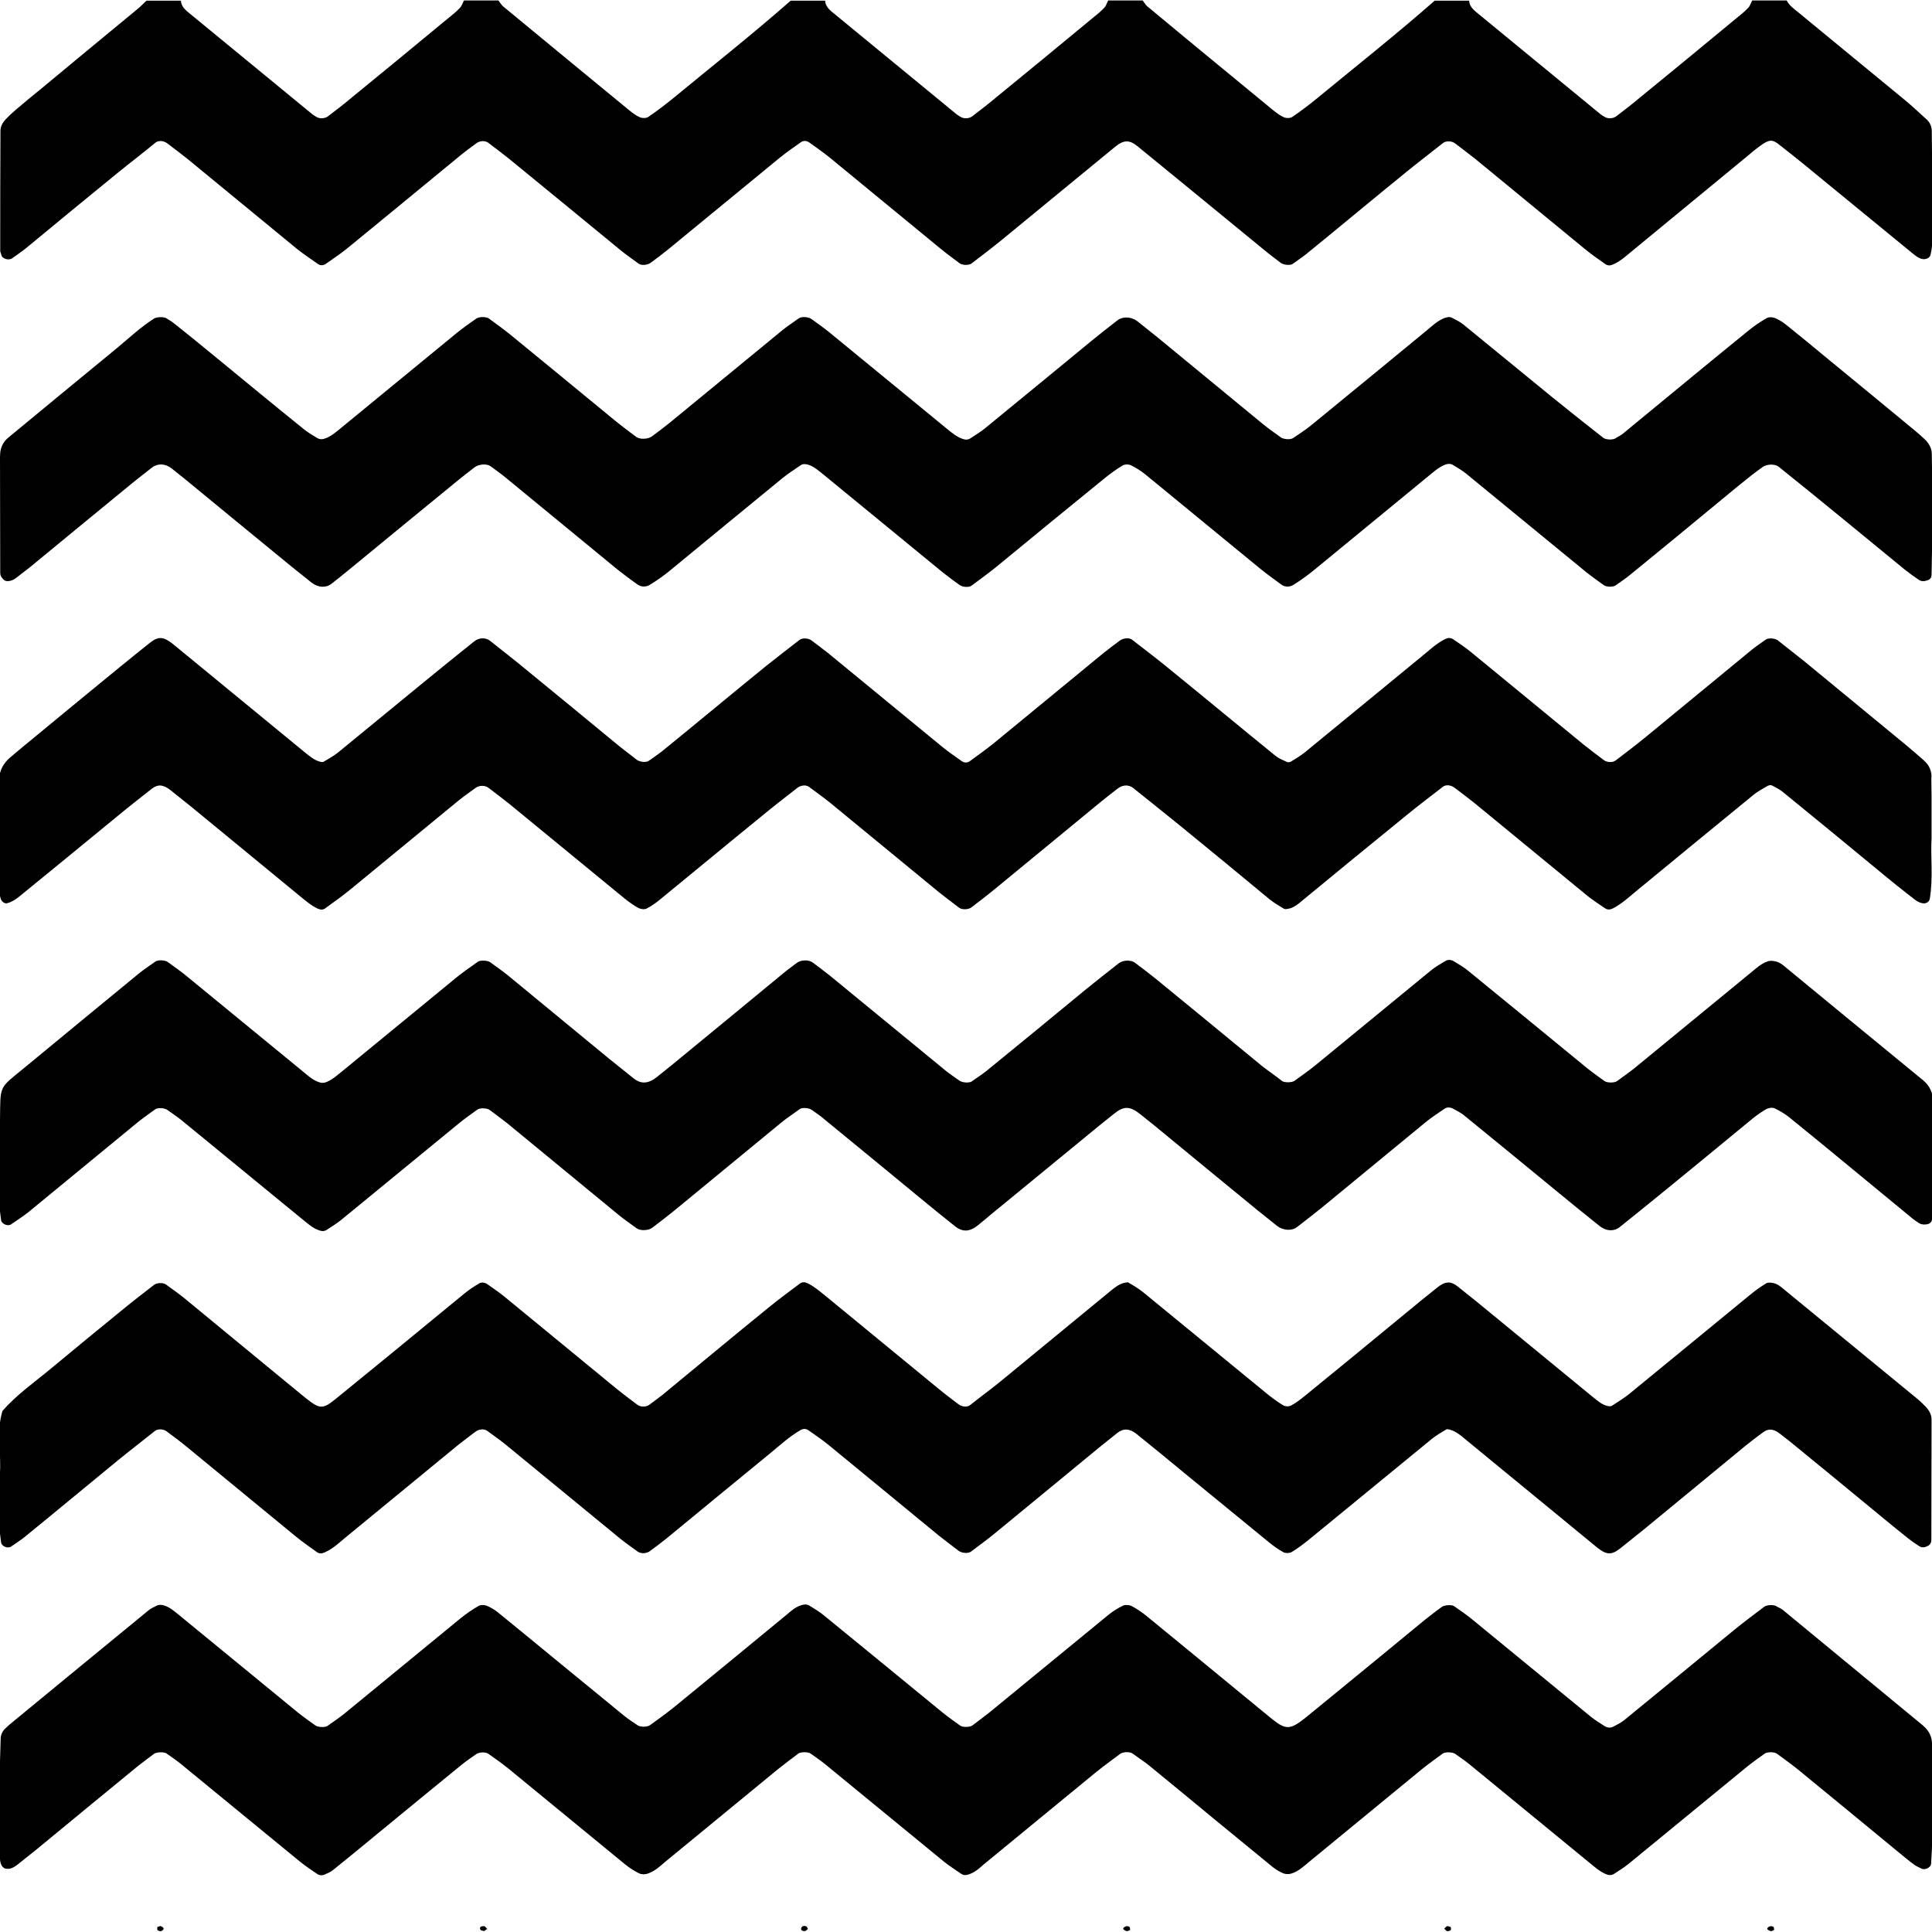 <?xml version="1.0" encoding="utf-8"?>
<!-- Generator: Adobe Illustrator 22.0.0, SVG Export Plug-In . SVG Version: 6.00 Build 0)  -->
<svg version="1.1" id="Layer_1" xmlns="http://www.w3.org/2000/svg" xmlns:xlink="http://www.w3.org/1999/xlink" x="0px" y="0px"
	 viewBox="0 0 864 864" style="enable-background:new 0 0 864 864;" xml:space="preserve">
<path d="M0.6,114c-0.1-0.6-0.5-1.2-0.5-1.8c0-17.9,0-35.8,0.1-53.7c0-2,1-3.7,2.3-5.1c1.3-1.4,2.7-2.7,4.2-4
	c3.9-3.3,7.8-6.6,11.8-9.8C32.7,27.8,47,16,61.3,4.2c1.5-1.2,2.8-2.6,4.2-3.9c5.1,0,10.2,0,15.4,0c0.1,2,1.3,3.5,2.8,4.8
	c18.7,15.4,37.4,30.7,56.1,46.1c0.5,0.4,1.1,0.7,1.6,1c1.4,1,3.9,0.9,5.3-0.2c3.5-2.7,7.1-5.4,10.5-8.3
	c14.3-11.7,28.6-23.4,42.8-35.2c2-1.6,4-3.2,5.7-5c0.8-0.8,1.2-2.2,1.8-3.3c5.1,0,10.2,0,15.4,0c0.8,1,1.4,2.2,2.4,2.9
	C244,18.6,262.8,34,281.5,49.4c1.5,1.2,3.1,2.4,4.8,3.1c1,0.4,2.7,0.4,3.6-0.2c3.7-2.5,7.2-5.2,10.7-8c17.7-14.6,35.7-28.8,53-44
	c5.1,0,10.2,0,15.4,0c0.1,2,1.3,3.5,2.8,4.8c18.7,15.4,37.4,30.7,56.1,46.1c0.5,0.4,1.1,0.7,1.6,1c1.4,1,3.9,0.9,5.3-0.2
	c3.5-2.7,7.1-5.4,10.5-8.3c14.3-11.7,28.6-23.4,42.8-35.2c2-1.6,4-3.2,5.7-5c0.8-0.8,1.2-2.2,1.8-3.3c5.1,0,10.2,0,15.4,0
	c0.8,1,1.4,2.2,2.4,2.9C532,18.6,550.8,34,569.5,49.4c1.5,1.2,3.1,2.4,4.8,3.1c1,0.4,2.7,0.4,3.6-0.2c3.7-2.5,7.2-5.2,10.7-8
	c17.7-14.6,35.7-28.8,53-44c5.1,0,10.2,0,15.4,0c0.1,2,1.3,3.5,2.8,4.8c18.7,15.4,37.4,30.7,56.1,46.1c0.5,0.4,1.1,0.7,1.6,1
	c1.4,1,3.9,0.9,5.3-0.2c3.5-2.7,7.1-5.4,10.5-8.3c14.3-11.7,28.6-23.4,42.8-35.2c2-1.6,4-3.2,5.7-5c0.8-0.8,1.2-2.2,1.8-3.3
	c5.1,0,10.2,0,15.4,0c1.2,2.3,3.3,3.8,5.3,5.4c15.8,13,31.6,26,47.4,39c3.4,2.8,6.7,5.9,10,8.9c1.4,1.3,2.2,3.2,2.2,5.1
	c0.1,11.5,0.3,23,0.2,34.5c-0.1,7,0.9,14.1-0.8,21c-0.3,1.1-1.6,1.8-3,1.8c-2-0.1-3.5-1.4-5-2.6c-12.4-10.1-24.7-20.3-37.1-30.4
	c-7.4-6.1-14.8-12.2-22.4-18.1c-3.1-2.5-4.5-2.6-8.6,0.4c-2.1,1.5-4,3.1-6,4.8c-16.8,13.8-33.6,27.7-50.4,41.5
	c-3,2.4-5.7,5.1-9.3,6.7c-1.2,0.6-2.5,0.7-3.6-0.1c-3.1-2.2-6.3-4.4-9.2-6.8c-16.3-13.4-32.6-26.8-48.9-40.2c-3-2.4-6.1-4.7-9.1-7
	c-1.5-1.1-3.9-1.2-5.3-0.2c-5.5,4.4-11.1,8.6-16.6,13.1c-14.9,12.1-29.6,24.4-44.5,36.5c-2,1.6-4.1,3-6.2,4.5
	c-1.1,0.8-4.1,0.5-5.4-0.5c-2-1.5-4.1-3.1-6.1-4.7c-12.4-10.1-24.7-20.3-37.1-30.4c-6.9-5.7-13.9-11.3-20.8-17
	c-3.7-3-6.2-2.9-10.2,0.4c-16.8,13.8-33.6,27.6-50.4,41.4c-4.4,3.6-9,7.1-13.6,10.6c-1.2,0.9-4.1,0.9-5.4-0.1
	c-3.1-2.3-6.2-4.6-9.1-7c-16.3-13.4-32.6-26.8-48.9-40.2c-3-2.4-6.1-4.6-9.2-6.8c-1.2-0.8-2.5-0.9-3.6-0.2c-3.1,2.2-6.3,4.4-9.3,6.8
	c-16.8,13.8-33.6,27.6-50.4,41.4c-2.5,2-5,3.9-7.6,5.8c-1.5,1.1-4.2,1.3-5.4,0.4c-2.6-1.9-5.2-3.7-7.7-5.7
	c-16.8-13.8-33.6-27.6-50.5-41.4c-3-2.4-6.1-4.7-9.1-7c-1.4-1-3.8-0.9-5.3,0.3c-2.6,1.9-5.2,3.8-7.6,5.8
	c-16.8,13.8-33.6,27.7-50.4,41.4c-3,2.4-6.2,4.5-9.3,6.7c-1.1,0.8-2.5,0.8-3.6,0c-3.1-2.2-6.3-4.3-9.3-6.7
	c-16.3-13.4-32.6-26.8-48.9-40.2c-3-2.4-6.1-4.7-9.1-7c-1.6-1.2-3.9-1.4-5.3-0.3C64,68.4,58.4,72.6,53,77
	c-13.9,11.3-27.7,22.7-41.5,34.1c-2,1.6-4.1,3-6.2,4.5C3.8,116.6,0.8,115.6,0.6,114z M859.9,771.6c-20.7-17.1-41.5-34.2-62.2-51.3
	c-0.5-0.4-1-0.8-1.6-1.1c-0.5-0.3-1.2-0.5-1.7-0.9c-1.2-0.7-4.2-0.7-5.5,0.3c-4.6,3.5-9.2,6.9-13.6,10.5
	c-16.3,13.4-32.6,26.8-49,40.2c-1.5,1.2-3.2,2-4.9,2.9c-1.1,0.6-2.5,0.5-3.7-0.2c-2.2-1.4-4.3-2.7-6.3-4.3
	c-17.8-14.6-35.6-29.2-53.4-43.8c-2.5-2-5.1-3.8-7.7-5.6c-1.1-0.8-4.4-0.5-5.5,0.3c-2.6,1.9-5.1,3.8-7.6,5.8
	c-14.3,11.8-28.7,23.6-43,35.3c-3.5,2.8-6.9,5.7-10.4,8.5c-6.8,5.4-8.8,5.5-15,0.5c-3-2.4-5.9-4.9-8.9-7.3c-15.8-13-31.6-26-47.5-39
	c-2-1.6-4.1-3-6.4-4.2c-1-0.5-2.7-0.6-3.7-0.2c-2.3,1.1-4.5,2.5-6.4,4c-17.8,14.6-35.6,29.2-53.4,43.8c-2.5,2-5.1,3.9-7.6,5.8
	c-1.2,0.9-4.4,0.9-5.5,0.1c-2.6-1.9-5.2-3.7-7.7-5.7c-17.8-14.6-35.6-29.2-53.5-43.8c-2-1.6-4.2-2.9-6.3-4.2
	c-1.2-0.7-2.5-0.5-3.7-0.1c-2.5,0.8-4.4,2.5-6.4,4.2c-16.8,13.8-33.6,27.7-50.4,41.4c-3.5,2.8-7.1,5.4-10.7,8
	c-1.2,0.9-4.3,0.9-5.5,0.1c-2.1-1.5-4.3-2.8-6.2-4.4c-9.4-7.7-18.8-15.4-28.2-23.1c-9.4-7.7-18.8-15.5-28.2-23.1
	c-1.5-1.2-3.2-2.2-4.9-2.9c-1.1-0.4-2.7-0.5-3.7,0.1c-2.8,1.6-5.4,3.4-7.9,5.4c-17.3,14.2-34.6,28.4-51.9,42.6
	c-2.5,2-5.1,3.8-7.7,5.6c-1.1,0.8-4.2,0.7-5.5-0.2c-2.6-1.9-5.2-3.7-7.7-5.7c-17.8-14.6-35.6-29.2-53.4-43.8c-2-1.6-3.9-3.3-6.4-4.1
	c-1.3-0.4-2.5-0.5-3.7,0.2c-1.1,0.6-2.4,1.1-3.3,1.9c-20.8,17-41.5,34.1-62.3,51.2c-0.5,0.4-0.9,0.9-1.4,1.3c-1.6,1.3-2.5,3.1-2.5,5
	c-0.3,8.9-0.5,17.9-0.7,26.8c0.1,0,0.1,0,0.2,0c0,5.8,0,11.5,0,17.3c0,3.2,0.1,6.4,0.2,9.6c0.1,2.5,1.2,4.2,2.7,4.4
	c2.1,0.3,3.6-0.7,5.1-1.8c3-2.4,6-4.8,9-7.2c14.8-12.2,29.6-24.4,44.5-36.6c2.5-2,5.1-3.9,7.6-5.8c1.1-0.8,4.4-0.9,5.5-0.2
	c2.1,1.5,4.2,2.9,6.2,4.5c17.8,14.6,35.6,29.2,53.4,43.8c2.5,2,5.1,3.8,7.8,5.6c1.1,0.8,2.5,0.8,3.6,0.2c1.2-0.5,2.4-1,3.4-1.8
	c7-5.6,13.9-11.3,20.8-17c12.4-10.2,24.7-20.3,37.1-30.4c2-1.6,4.1-3,6.2-4.5c1.3-1,4.3-1.1,5.5-0.2c3.1,2.2,6.3,4.4,9.2,6.8
	c17.3,14.2,34.6,28.4,51.9,42.6c2,1.6,4.1,3,6.4,4.1c1,0.5,2.6,0.5,3.7,0.1c3.1-1,5.5-3.2,7.9-5.3c16.8-13.8,33.6-27.6,50.4-41.4
	c3-2.4,6.1-4.7,9.1-7c1.1-0.8,4.4-0.8,5.5,0c2.1,1.5,4.2,2.9,6.2,4.5c17.8,14.6,35.6,29.2,53.4,43.8c2.5,2,5.2,3.7,7.8,5.5
	c1.2,0.8,2.4,0.6,3.7,0.1c2.5-0.9,4.4-2.6,6.3-4.3c16.8-13.8,33.6-27.6,50.4-41.4c3.5-2.8,7.1-5.4,10.7-8.1c1.2-0.9,4.3-1,5.5-0.1
	c2.6,1.9,5.3,3.6,7.7,5.6c9.4,7.7,18.8,15.4,28.2,23.2c8.9,7.3,17.8,14.6,26.7,21.9c1.5,1.2,3.2,2.2,4.9,2.9c1.1,0.4,2.6,0.4,3.7,0
	c3.1-1,5.5-3.3,7.9-5.3c16.8-13.8,33.6-27.6,50.4-41.4c3-2.4,6.1-4.6,9.2-6.9c1.1-0.8,4.3-0.7,5.5,0.1c2.1,1.5,4.2,2.9,6.2,4.5
	c17.8,14.6,35.6,29.2,53.4,43.8c2.5,2,4.8,4.2,7.8,5.5c1.3,0.5,2.5,0.7,3.7-0.1c2.1-1.4,4.3-2.7,6.3-4.3
	c17.8-14.6,35.6-29.2,53.4-43.8c2.5-2,5.1-3.8,7.7-5.7c1.2-0.8,4.3-0.8,5.5,0.1c3.1,2.3,6.2,4.5,9.2,6.9
	c14.9,12.2,29.7,24.4,44.5,36.6c2.5,2,4.9,4.1,7.5,6c1,0.8,2.2,1.2,3.3,1.8c1.5,0.9,4.3-0.4,4.4-2.1c1.2-17.9,0.5-35.8,0.4-53.7
	C864,776.5,862.5,773.8,859.9,771.6z M-0.1,517c0,7.7,0,15.4,0,23c0,1.9,0.4,3.8,0.6,5.7c0.2,1.6,3,2.9,4.5,1.8
	c2.6-1.8,5.3-3.5,7.8-5.5c16.3-13.4,32.6-26.8,48.9-40.2c2.5-2,5.1-3.8,7.7-5.7c1.1-0.8,4.2-0.7,5.5,0.3c2.1,1.5,4.2,2.9,6.2,4.5
	c18.3,15,36.6,30,54.9,45c2,1.6,3.9,3.3,6.4,4.2c1.3,0.5,2.5,0.7,3.7-0.1c2.1-1.4,4.3-2.7,6.3-4.3c17.8-14.6,35.6-29.2,53.4-43.8
	c2.5-2,5.1-3.8,7.7-5.7c1.1-0.8,4.4-0.7,5.5,0.2c3.6,2.7,7.2,5.3,10.6,8.2c15.8,13,31.6,26,47.4,39c2.5,2,5.1,3.8,7.7,5.7
	c1.7,1.2,5.4,1.1,7.2-0.4c3.5-2.7,7.1-5.4,10.6-8.3c15.8-13,31.6-26,47.4-39c2.5-2,5.2-3.7,7.7-5.6c1.2-0.8,4.1-0.6,5.5,0.4
	c2.1,1.5,4.2,2.9,6.1,4.6c13.9,11.4,27.7,22.7,41.5,34.1c5.4,4.5,10.9,8.9,16.4,13.3c3.4,2.7,6.6,2.5,10.3-0.5c2-1.6,4-3.3,5.9-4.9
	c13.4-11,26.7-21.9,40.1-32.9c4.9-4.1,9.9-8.1,14.9-12.1c4.4-3.5,7.1-3.4,11.9,0.5c2,1.6,4,3.2,6,4.8c15.3,12.6,30.6,25.2,46,37.8
	c3,2.4,6,4.8,9,7.2c2.6,2,6.5,2.3,8.9,0.4c3.5-2.7,7.1-5.5,10.6-8.3c15.8-13,31.6-26,47.4-39c2.5-2,5.2-3.7,7.8-5.5
	c1.1-0.8,2.4-0.8,3.7-0.2c1.7,0.9,3.4,1.8,4.9,2.9c14.4,11.7,28.7,23.5,43.1,35.3c5.9,4.9,11.9,9.7,17.9,14.5
	c2.8,2.2,6.3,2.4,8.8,0.4c7-5.6,13.9-11.2,20.9-16.9c12.9-10.5,25.7-21.1,38.6-31.7c2-1.6,4.1-3.1,6.3-4.3c1-0.5,2.7-0.7,3.6-0.2
	c2.3,1.1,4.5,2.4,6.5,4c15.9,12.9,31.7,26,47.5,39c2.5,2,4.9,4.1,7.4,6.1c1,0.8,2,1.5,3.1,2.2c1.2,0.7,2.4,0.7,3.6,0.5
	c1.5-0.3,2.2-1.2,2.3-2.7c0.9-17.3,0.3-34.5,0.4-51.8c0-4.1-1.4-7.4-4.6-10c-20.8-17-41.5-34.1-62.3-51.2c-1-0.8-2.1-1.5-3.3-1.8
	c-1.2-0.3-2.6-0.5-3.7-0.1c-3.1,1-5.4,3.3-7.9,5.3c-17.3,14.2-34.6,28.4-51.9,42.6c-2.5,2-5.1,3.8-7.7,5.7c-1.1,0.8-4.3,0.8-5.5,0
	c-2.6-1.9-5.2-3.7-7.7-5.7c-17.8-14.6-35.6-29.2-53.5-43.8c-2-1.6-4.2-2.9-6.4-4.2c-1.2-0.7-2.6-0.7-3.7,0c-2.2,1.3-4.4,2.6-6.4,4.2
	c-17.3,14.2-34.6,28.4-51.9,42.6c-3,2.4-6.1,4.6-9.2,6.8c-1.2,0.8-4.5,0.8-5.5,0c-3-2.4-6.2-4.5-9.2-6.9c-15.8-13-31.6-26-47.5-39
	c-3-2.4-6-4.7-9.1-7c-1.7-1.3-5.4-1.2-7.2,0.3c-5,3.9-10.1,7.9-15,11.9c-14.8,12.2-29.6,24.4-44.5,36.5c-2,1.6-4.2,2.9-6.2,4.4
	c-1.2,0.8-4.1,0.6-5.5-0.3c-2.1-1.5-4.2-2.9-6.2-4.5c-17.3-14.2-34.6-28.4-51.9-42.6c-2.5-2-5.1-3.9-7.6-5.8
	c-1.8-1.3-5.3-1.2-7.2,0.3c-2,1.6-4.1,3-6.1,4.7c-14.3,11.8-28.6,23.6-43,35.4c-4.4,3.7-8.9,7.3-13.4,10.9c-3.8,3-7.1,3.2-10.4,0.5
	c-3.5-2.8-7-5.6-10.5-8.4c-15.3-12.6-30.6-25.2-45.9-37.8c-2.5-2-5.1-3.8-7.7-5.7c-1.1-0.8-4.4-1-5.5-0.2c-3.1,2.2-6.3,4.4-9.3,6.8
	c-17.3,14.2-34.6,28.4-51.9,42.6c-2,1.6-3.9,3.3-6.3,4.3c-1.3,0.6-2.4,0.6-3.7,0.1c-2.5-0.9-4.4-2.5-6.4-4.2
	c-17.8-14.6-35.6-29.2-53.4-43.8c-2.5-2-5.1-3.8-7.7-5.7c-1.2-0.9-4.4-1-5.5-0.2c-2.6,1.9-5.3,3.6-7.7,5.6
	c-16.8,13.8-33.6,27.6-50.4,41.5c-12.1,10-11.2,7.6-11.4,24.1C-0.2,506.8-0.2,511.9-0.1,517C-0.1,517-0.1,517-0.1,517z M860.3,340
	c-2.4-2.1-4.8-4.2-7.3-6.3c-15.3-12.6-30.6-25.2-45.9-37.8c-4-3.2-8-6.3-12-9.5c-1.3-1-4.3-1.2-5.4-0.4c-2.1,1.5-4.2,2.9-6.2,4.5
	c-15.8,13-31.6,26-47.4,39c-4.4,3.6-9,7.1-13.6,10.6c-1.3,1-3.9,0.9-5.3-0.2c-3-2.3-6.1-4.6-9.1-7c-16.8-13.8-33.6-27.6-50.4-41.4
	c-2.5-2-5.1-3.8-7.8-5.6c-1.2-0.8-2.4-0.7-3.6-0.1c-4.1,2-7.3,5.2-10.8,8c-17.3,14.2-34.6,28.4-51.9,42.6c-2,1.6-4.2,2.9-6.3,4.2
	c-0.5,0.3-1.4,0.4-1.9,0.1c-1.7-0.8-3.5-1.5-5-2.7c-16.4-13.3-32.6-26.8-49-40.1c-4.9-4-10.1-7.9-15.1-11.8c-1.3-1-3.8-0.8-5.4,0.3
	c-2.6,1.9-5.1,3.8-7.6,5.8c-16.3,13.4-32.6,26.8-48.9,40.2c-3.5,2.8-7.1,5.4-10.7,8c-1.1,0.8-2.4,0.8-3.6,0
	c-3.1-2.2-6.3-4.4-9.2-6.8c-16.8-13.8-33.6-27.6-50.4-41.4c-2.5-2-5.1-3.9-7.6-5.8c-1.5-1.1-4.1-1.2-5.4-0.2
	c-5,3.9-10.1,7.8-15.1,11.8c-15.4,12.5-30.6,25.2-46,37.7c-2,1.6-4.1,3-6.2,4.5c-1.2,0.9-4,0.6-5.4-0.4c-2.5-2-5.1-3.9-7.6-5.9
	c-13.8-11.4-27.7-22.8-41.5-34.1c-5.4-4.5-11-8.8-16.5-13.2c-2-1.6-4.9-1.5-7.1,0.2c-8.5,6.8-16.9,13.6-25.3,20.5
	c-11.9,9.7-23.7,19.5-35.6,29.2c-2,1.6-4.2,2.8-6.4,4.1c-0.4,0.3-1.2,0.2-1.8,0c-2.5-0.7-4.5-2.4-6.5-4
	c-16.8-13.8-33.6-27.6-50.4-41.4c-3-2.4-5.9-4.9-8.9-7.3c-4.2-3.3-6.4-3.4-10.2-0.4c-4.5,3.6-9,7.2-13.4,10.8
	c-12.4,10.1-24.7,20.3-37.1,30.5c-3.9,3.2-7.9,6.5-11.8,9.8c-3,2.6-5,5.7-5,9.9c0.1,16.6,0,33.3,0,49.9c0,1.2,0.3,2.5,0.7,3.7
	c0.4,1.1,1.7,2.2,2.9,1.8c1.8-0.5,3.5-1.5,5-2.7c14.4-11.7,28.7-23.5,43-35.2c5.4-4.5,10.9-8.8,16.5-13.2c2.8-2.2,5.2-2,8.5,0.6
	c3,2.4,6,4.8,9,7.2c16.3,13.4,32.6,26.8,48.9,40.2c2.5,2,4.8,4.1,7.8,5.5c1.3,0.6,2.5,0.7,3.6-0.2c3.6-2.7,7.3-5.2,10.7-8
	c16.3-13.4,32.6-26.8,48.9-40.2c2.5-2,5.1-3.8,7.7-5.7c1.4-1,4-1,5.4,0c3,2.3,6.1,4.6,9.1,7c17.3,14.2,34.6,28.4,51.9,42.6
	c2,1.6,4.1,3.1,6.3,4.3c1,0.5,2.7,0.7,3.6,0.2c2.3-1.2,4.4-2.7,6.3-4.3c14.8-12.1,29.6-24.4,44.5-36.5c5.4-4.5,11-8.8,16.5-13.1
	c1.6-1.3,4-1.5,5.3-0.5c3.1,2.3,6.2,4.5,9.2,6.9c16.3,13.4,32.6,26.8,48.9,40.2c3,2.4,6.1,4.7,9.1,7c1.2,0.9,4.1,0.8,5.4-0.2
	c3.5-2.7,7.1-5.4,10.6-8.3c15.8-13,31.6-26,47.4-39c2.5-2,5-4,7.5-5.9c2.3-1.7,4.9-1.8,7-0.1c7,5.6,14,11.2,20.9,16.8
	c13.4,10.9,26.7,21.9,40,32.9c2,1.6,4.2,2.9,6.4,4.2c0.5,0.3,1.3,0.1,1.9,0c1.9-0.3,3.5-1.4,5-2.6c15.8-13,31.6-26,47.5-38.9
	c5.4-4.4,11-8.7,16.6-13c1.3-1.1,3.6-0.9,5.3,0.4c3.1,2.3,6.1,4.6,9.1,7c16.8,13.8,33.6,27.6,50.4,41.4c2.5,2,5.2,3.7,7.8,5.5
	c1.2,0.8,2.4,0.6,3.6,0c4-2.1,7.3-5.2,10.7-8c17.3-14.2,34.6-28.5,51.9-42.6c1.9-1.6,4.2-2.8,6.4-4.1c0.5-0.3,1.4-0.5,1.9-0.3
	c1.7,0.9,3.4,1.7,4.9,2.9c14.4,11.7,28.7,23.5,43,35.3c5.4,4.5,10.9,8.9,16.5,13.2c1,0.7,2.3,1.3,3.5,1.4c1.4,0.1,2.6-0.9,2.8-2
	c1.6-9.5,0.3-19.1,0.8-27.1c0-7.4,0-13.1,0-18.9c0-2.6-0.1-5.1-0.1-7.7C864.1,345,862.8,342.2,860.3,340z M860.7,196.4
	c-1.4-1.3-2.8-2.6-4.3-3.8c-12.8-10.6-25.7-21.2-38.5-31.7c-6.4-5.3-12.8-10.6-19.3-15.8c-1.5-1.2-3.2-2.2-4.9-2.9
	c-1.1-0.4-2.7-0.5-3.7,0.1c-2.8,1.6-5.4,3.4-7.9,5.4c-16.4,13.3-32.7,26.8-49,40.2c-2.5,2-4.9,4.1-7.4,6.1c-1,0.8-2.2,1.3-3.2,2
	c-1.2,0.8-4.3,0.7-5.5-0.2c-7.5-5.9-15.1-11.9-22.5-17.9c-13.4-10.9-26.7-21.9-40.1-32.8c-1.5-1.2-3.2-2-4.9-2.9
	c-1.2-0.7-2.4-0.4-3.7,0.1c-3,1.2-5.4,3.5-7.8,5.5c-17.3,14.2-34.6,28.5-51.9,42.6c-2.5,2-5.2,3.7-7.8,5.5c-1.1,0.8-4.3,0.6-5.5-0.3
	c-2.6-1.9-5.2-3.7-7.7-5.7c-15.8-13-31.6-26-47.4-39c-3-2.4-6-4.8-9-7.2c-2.7-2.1-6.5-2.3-8.9-0.5c-4,3.1-8.1,6.3-12,9.5
	c-15.8,13-31.6,26-47.5,39c-2,1.6-4.2,2.9-6.3,4.3c-1.2,0.8-2.4,0.7-3.7,0.2c-2.5-0.9-4.4-2.5-6.4-4.1
	c-17.8-14.6-35.6-29.2-53.4-43.8c-2.5-2-5.1-3.8-7.7-5.7c-1.3-0.9-4.3-1.1-5.5-0.3c-2.6,1.9-5.3,3.6-7.7,5.6
	c-16.8,13.8-33.6,27.6-50.4,41.4c-2.5,2-5,3.9-7.6,5.8c-1.9,1.4-5.5,1.5-7.2,0.2c-3.1-2.3-6.1-4.6-9.1-7c-15.8-13-31.6-26-47.5-39
	c-3-2.4-6.1-4.6-9.2-6.9c-1.1-0.8-4.3-0.8-5.5,0c-3.1,2.2-6.3,4.4-9.2,6.8c-17.3,14.2-34.6,28.4-51.9,42.6c-2,1.6-3.9,3.3-6.4,4.2
	c-1.2,0.5-2.5,0.6-3.7-0.1c-2.2-1.3-4.4-2.6-6.3-4.2C122.3,181,109,170,95.6,159c-5.9-4.9-11.9-9.7-17.9-14.5
	c-1-0.8-2.1-1.4-3.2-2.1c-1.1-0.8-4.3-0.7-5.5,0c-6,3.8-11.1,8.6-16.5,13.1c-16.3,13.4-32.6,26.8-48.9,40.3c-2,1.7-3.2,3.9-3.5,6.6
	C0.1,203,0,203.7,0,204.3c0,17.3,0.1,34.5,0.1,51.8c0,1.4,0.7,2.4,1.6,3.2c1,1,3.4,0.7,5.3-0.7c2-1.6,4.1-3.1,6.1-4.7
	c15.3-12.6,30.6-25.2,46-37.8c3-2.4,6-4.8,9-7.1c2.5-1.9,6-1.7,8.8,0.6c2,1.6,4,3.2,6,4.8c15.8,13,31.6,26,47.5,39
	c3,2.4,6,4.8,9,7.2c2.9,2.2,6.3,2.4,8.8,0.5c2.5-2,5-3.9,7.5-6c16.3-13.4,32.6-26.8,49-40.2c2.5-2,5-4,7.5-5.9
	c2-1.5,5.5-1.7,7.2-0.5c2.6,1.9,5.2,3.8,7.6,5.8c16.3,13.4,32.6,26.8,48.9,40.2c3,2.4,6.1,4.7,9.2,6.9c1.7,1.2,3.9,1.1,5.4,0.2
	c3.3-2,6.4-4.2,9.3-6.6c16.8-13.8,33.6-27.7,50.4-41.4c2.5-2,5.2-3.7,7.8-5.5c1.1-0.8,2.4-0.6,3.7-0.2c2.5,0.9,4.4,2.6,6.4,4.2
	c17.8,14.6,35.6,29.2,53.4,43.8c2.5,2,5.1,3.9,7.6,5.7c1.4,1,4.2,1.2,5.4,0.3c3.6-2.7,7.2-5.3,10.7-8.1c16.3-13.4,32.6-26.8,49-40.1
	c2.5-2,5.1-3.9,7.8-5.5c0.9-0.6,2.7-0.6,3.6-0.2c2.3,1.1,4.5,2.5,6.4,4c17.3,14.2,34.6,28.4,51.9,42.6c3,2.4,6.1,4.6,9.2,6.9
	c1.7,1.2,3.9,1,5.4,0c3.2-2,6.4-4.3,9.3-6.7c16.8-13.8,33.6-27.6,50.4-41.4c2.5-2,4.8-4.2,7.8-5.5c1.2-0.5,2.5-0.7,3.7,0
	c2.2,1.3,4.4,2.6,6.3,4.2c17.8,14.6,35.6,29.2,53.4,43.8c2.5,2,5.1,3.8,7.7,5.7c1.3,1,4.2,1,5.4,0.2c2.1-1.5,4.2-2.9,6.2-4.5
	c13.9-11.3,27.7-22.7,41.5-34.1c4.4-3.7,8.9-7.3,13.4-10.9c1.5-1.2,3.1-2.3,4.6-3.4c1.8-1.4,5.5-1.5,7.2-0.2
	c10,8,19.9,16.1,29.8,24.2c8.9,7.3,17.8,14.6,26.7,21.9c2,1.6,4.1,3.1,6.2,4.5c1.2,0.8,2.4,0.7,3.6,0.3c1.5-0.4,2.1-1.2,2.1-2.8
	c0.1-8.9,0.4-17.9,0.5-25.2c-0.1-10.6-0.3-19.6-0.4-28.5C863.9,200.4,862.6,198.2,860.7,196.4z M-0.1,659.3c0,9.5,0,17.2,0,24.8
	c0,1.9,0.4,3.8,0.6,5.7c0.2,1.7,3,2.9,4.5,1.8c2.1-1.5,4.3-2.8,6.2-4.4c13.9-11.3,27.7-22.8,41.5-34.1c5.4-4.4,11-8.7,16.5-13.1
	c1.3-1.1,3.8-1,5.3,0.1c3.1,2.3,6.2,4.6,9.1,7c16.3,13.4,32.6,26.8,48.9,40.2c3,2.4,6.1,4.6,9.2,6.8c1.1,0.8,2.4,0.7,3.6,0.1
	c3.6-1.6,6.4-4.3,9.3-6.7c16.8-13.8,33.6-27.6,50.4-41.4c2.5-2,5.1-3.9,7.6-5.8c1.7-1.3,4-1.4,5.3-0.4c2.6,1.9,5.2,3.7,7.7,5.7
	c17.3,14.2,34.6,28.4,51.9,42.6c2.5,2,5.1,3.8,7.7,5.7c1.4,1,3.9,0.9,5.4-0.2c2.6-1.9,5.1-3.8,7.6-5.8c15.3-12.6,30.6-25.2,46-37.8
	c4.4-3.6,8.7-7.6,13.7-10.5c1.2-0.7,2.4-0.8,3.6,0c3.1,2.2,6.3,4.3,9.3,6.8c16.3,13.4,32.6,26.8,48.9,40.2c3,2.4,6.1,4.7,9.1,7
	c1.4,1,4.2,1.2,5.4,0.3c3.6-2.7,7.2-5.3,10.6-8.1c15.8-13,31.6-26,47.4-39c2.5-2,5-4,7.5-6c2.7-2.1,5.5-2,8.6,0.5
	c7,5.6,13.9,11.3,20.8,17c12.9,10.5,25.7,21.1,38.6,31.6c2,1.6,4.1,3.1,6.3,4.3c1,0.5,2.7,0.4,3.6-0.1c2.7-1.6,5.3-3.6,7.8-5.6
	c18.3-15,36.6-30,54.9-45c2-1.6,4.2-2.9,6.4-4.2c0.4-0.3,1.2-0.1,1.8,0.1c2.5,0.7,4.5,2.3,6.5,4c16.8,13.8,33.6,27.6,50.4,41.4
	c3,2.4,5.9,4.9,8.9,7.3c4.1,3.3,6.4,3.4,10.2,0.4c3.5-2.8,7-5.6,10.5-8.4c15.3-12.6,30.6-25.2,45.9-37.8c2.5-2,5-3.9,7.6-5.8
	c2.2-1.7,4.6-1.5,7,0.3c2,1.6,4.1,3.1,6,4.7c12.9,10.5,25.7,21.1,38.6,31.7c4.4,3.7,8.9,7.3,13.4,10.9c1.5,1.2,3.1,2.3,4.7,3.3
	c1.2,0.8,2.4,0.7,3.6,0.1c1.2-0.5,1.9-1.4,1.9-2.9c0-17.9,0.1-35.8,0.1-53.7c0-2.7-1.5-4.8-3.4-6.6c-0.9-0.9-1.8-1.8-2.8-2.6
	c-20.3-16.6-40.5-33.3-60.8-49.9c-1-0.8-2.1-1.6-3.3-1.9c-1.1-0.3-2.7-0.5-3.6,0c-2.7,1.6-5.3,3.5-7.8,5.6
	c-17.8,14.6-35.6,29.2-53.4,43.8c-2.5,2-5.2,3.7-7.9,5.4c-0.4,0.3-1.2,0.2-1.8,0.1c-2.6-0.6-4.5-2.3-6.5-3.9
	c-17.3-14.2-34.6-28.4-51.9-42.6c-3-2.4-6-4.8-9-7.2c-2.9-2.2-5.3-2.1-8.6,0.5c-5,4-10,8-14.9,12.1c-14.8,12.2-29.6,24.4-44.5,36.5
	c-2,1.6-4,3.2-6.3,4.4c-0.9,0.5-2.7,0.4-3.6-0.2c-2.7-1.7-5.3-3.6-7.7-5.6c-18.3-15-36.6-30-54.9-45c-2-1.6-4.2-2.9-6.4-4.2
	c-0.4-0.3-1.2,0-1.9,0.1c-2.6,0.6-4.5,2.3-6.5,3.9c-16.3,13.4-32.6,26.8-48.9,40.2c-4.4,3.6-9.1,7-13.6,10.6c-1.3,1-3.6,0.8-5.3-0.5
	c-3-2.3-6.1-4.6-9.1-7.1c-16.8-13.8-33.6-27.6-50.4-41.4c-2.5-2-4.9-4.1-7.8-5.5c-1.3-0.6-2.5-0.7-3.6,0.2
	c-4.6,3.5-9.2,6.8-13.7,10.5c-15.9,12.9-31.6,26-47.4,39c-2,1.6-4.1,3.1-6.1,4.6c-1.4,1.1-4,1.1-5.4,0c-3.1-2.3-6.1-4.6-9.1-7
	c-16.8-13.8-33.6-27.6-50.4-41.4c-2.5-2-5.1-3.8-7.7-5.6c-1-0.7-2.5-0.9-3.6-0.2c-2.2,1.3-4.3,2.7-6.3,4.3
	c-15.3,12.5-30.6,25.2-46,37.7c-4,3.2-7.9,6.5-11.9,9.7c-5.7,4.6-7,4.5-13.2-0.4c-3-2.4-5.9-4.9-8.9-7.3
	c-15.3-12.6-30.6-25.2-45.9-37.8c-2.5-2-5.1-3.8-7.7-5.7c-1.3-1-4.1-0.9-5.4,0.1c-4.5,3.5-9.1,7-13.6,10.7
	c-10.9,8.9-21.8,17.8-32.6,26.8c-7.3,6.1-15.3,11.6-21.6,18.9C-1.9,640.7,0.8,651-0.1,659.3z M71.9,861.4c-0.4-0.2-1,0.3-1.6,0.4
	c0.1,0.5-0.1,1.2,0.2,1.4c0.4,0.3,1.2,0.6,1.6,0.4C73.6,862.9,73.5,862,71.9,861.4z M216.6,861.4c-1.7-0.1-2.4,0.6-1.7,1.6
	c0.2,0.4,1.1,0.4,1.6,0.6c0.5-0.3,0.9-0.7,1.4-1C217.4,862.2,217,861.5,216.6,861.4z M360.4,861.4c-0.5-0.2-1.4-0.1-1.7,0.2
	c-0.9,1.2-0.4,2,1.2,2c0.5,0,1-0.6,1.4-1C361.1,862.2,360.9,861.6,360.4,861.4z M503.4,861.5c-1.6,0.7-1.4,1.5,0.4,2.1
	c0.5,0.1,1.1-0.3,1.6-0.5c-0.1-0.5,0-1.2-0.3-1.4C504.7,861.4,503.9,861.3,503.4,861.5z M791.4,861.5c-1.6,0.7-1.4,1.5,0.4,2.1
	c0.5,0.1,1.1-0.3,1.6-0.5c-0.1-0.5,0-1.2-0.3-1.4C792.7,861.4,791.9,861.3,791.4,861.5z M647.2,861.4c-0.5,0.1-0.9,0.7-1.3,1.1
	c0.4,0.4,0.8,1,1.3,1.1c0.5,0.1,1.2-0.1,1.6-0.5c0.2-0.2,0-0.9,0-1.3C648.3,861.7,647.7,861.3,647.2,861.4z"/>
</svg>
